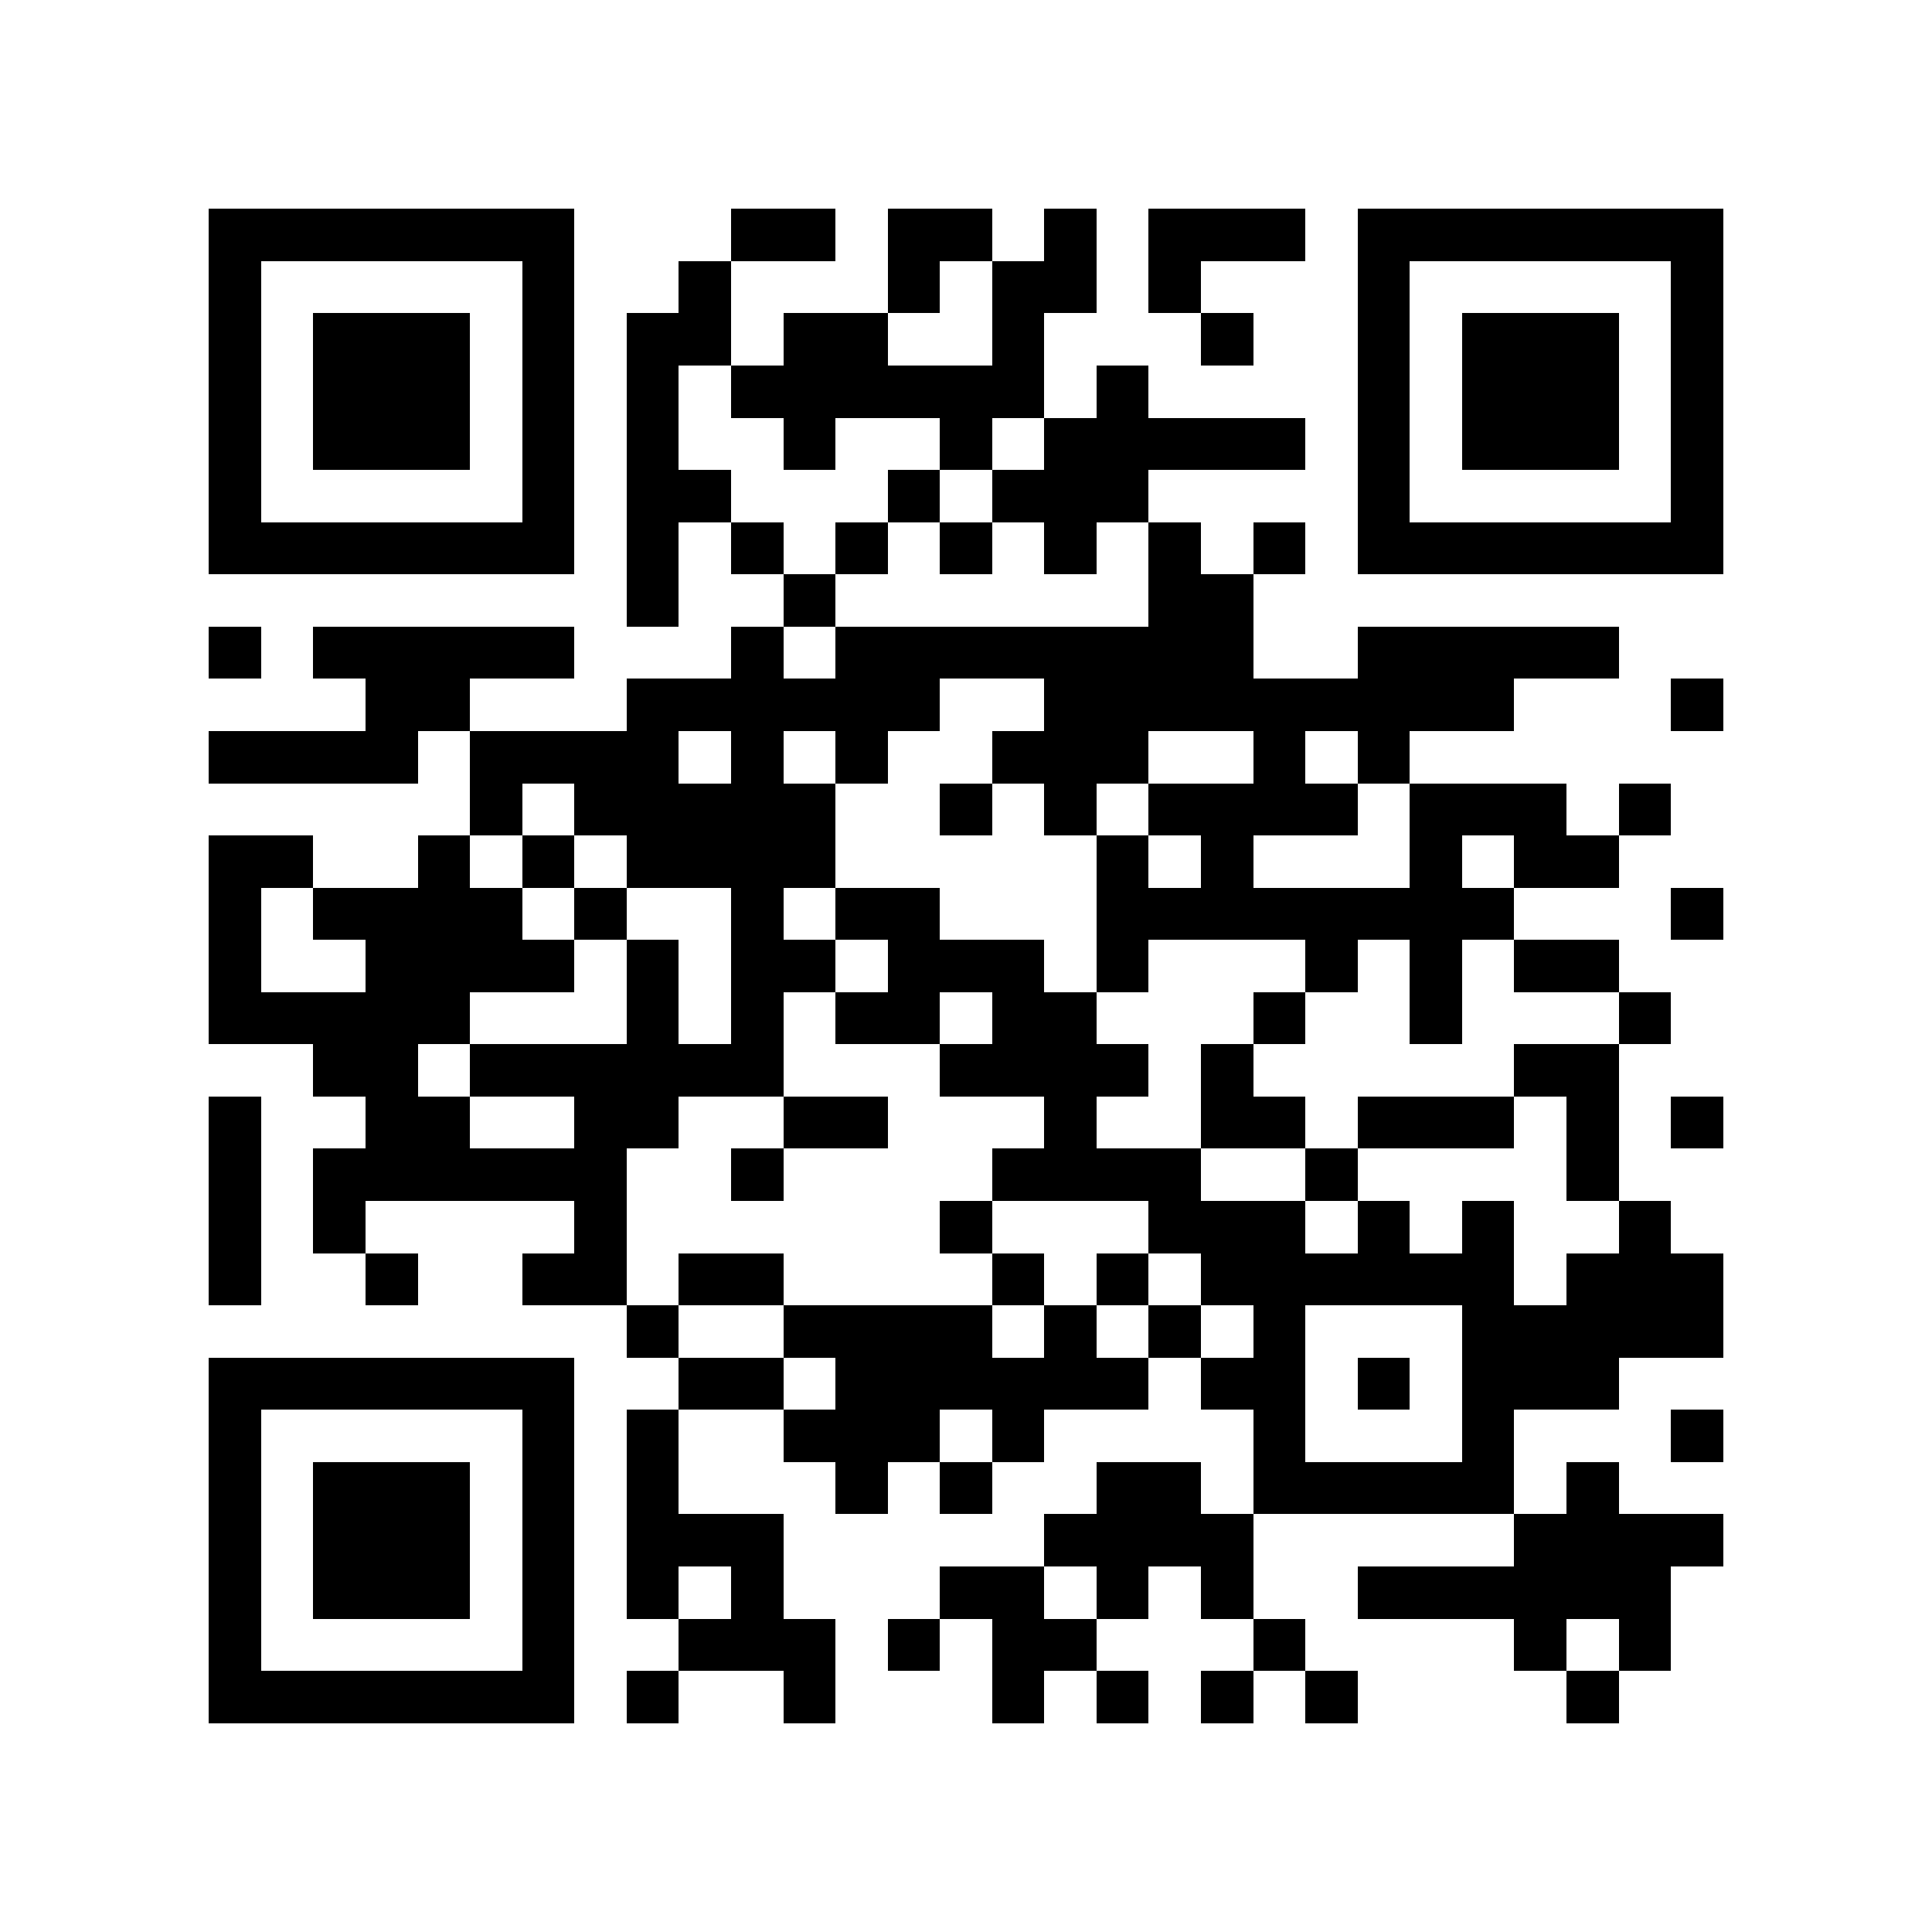 <?xml version="1.0" encoding="utf-8"?><!DOCTYPE svg PUBLIC "-//W3C//DTD SVG 1.1//EN" "http://www.w3.org/Graphics/SVG/1.1/DTD/svg11.dtd"><svg xmlns="http://www.w3.org/2000/svg" viewBox="0 0 37 37" shape-rendering="crispEdges"><path fill="#ffffff" d="M0 0h37v37H0z"/><path stroke="#000000" d="M4 4.5h7m3 0h2m1 0h2m1 0h1m1 0h3m1 0h7M4 5.5h1m5 0h1m2 0h1m3 0h1m1 0h2m1 0h1m3 0h1m5 0h1M4 6.5h1m1 0h3m1 0h1m1 0h2m1 0h2m2 0h1m3 0h1m2 0h1m1 0h3m1 0h1M4 7.5h1m1 0h3m1 0h1m1 0h1m1 0h6m1 0h1m4 0h1m1 0h3m1 0h1M4 8.5h1m1 0h3m1 0h1m1 0h1m2 0h1m2 0h1m1 0h5m1 0h1m1 0h3m1 0h1M4 9.5h1m5 0h1m1 0h2m3 0h1m1 0h3m4 0h1m5 0h1M4 10.5h7m1 0h1m1 0h1m1 0h1m1 0h1m1 0h1m1 0h1m1 0h1m1 0h7M12 11.5h1m2 0h1m6 0h2M4 12.5h1m1 0h5m3 0h1m1 0h8m2 0h5M7 13.5h2m3 0h6m2 0h9m3 0h1M4 14.5h4m1 0h4m1 0h1m1 0h1m2 0h3m2 0h1m1 0h1M9 15.5h1m1 0h5m2 0h1m1 0h1m1 0h4m1 0h3m1 0h1M4 16.5h2m2 0h1m1 0h1m1 0h4m5 0h1m1 0h1m3 0h1m1 0h2M4 17.5h1m1 0h4m1 0h1m2 0h1m1 0h2m3 0h8m3 0h1M4 18.5h1m2 0h4m1 0h1m1 0h2m1 0h3m1 0h1m3 0h1m1 0h1m1 0h2M4 19.5h5m3 0h1m1 0h1m1 0h2m1 0h2m3 0h1m2 0h1m3 0h1M6 20.5h2m1 0h6m3 0h4m1 0h1m5 0h2M4 21.5h1m2 0h2m2 0h2m2 0h2m3 0h1m2 0h2m1 0h3m1 0h1m1 0h1M4 22.5h1m1 0h6m2 0h1m4 0h4m2 0h1m4 0h1M4 23.5h1m1 0h1m4 0h1m6 0h1m3 0h3m1 0h1m1 0h1m2 0h1M4 24.5h1m2 0h1m2 0h2m1 0h2m4 0h1m1 0h1m1 0h6m1 0h3M12 25.5h1m2 0h4m1 0h1m1 0h1m1 0h1m3 0h5M4 26.5h7m2 0h2m1 0h6m1 0h2m1 0h1m1 0h3M4 27.5h1m5 0h1m1 0h1m2 0h3m1 0h1m4 0h1m3 0h1m3 0h1M4 28.5h1m1 0h3m1 0h1m1 0h1m3 0h1m1 0h1m2 0h2m1 0h5m1 0h1M4 29.5h1m1 0h3m1 0h1m1 0h3m5 0h4m5 0h4M4 30.5h1m1 0h3m1 0h1m1 0h1m1 0h1m3 0h2m1 0h1m1 0h1m2 0h6M4 31.5h1m5 0h1m2 0h3m1 0h1m1 0h2m3 0h1m4 0h1m1 0h1M4 32.5h7m1 0h1m2 0h1m3 0h1m1 0h1m1 0h1m1 0h1m4 0h1"/></svg>
